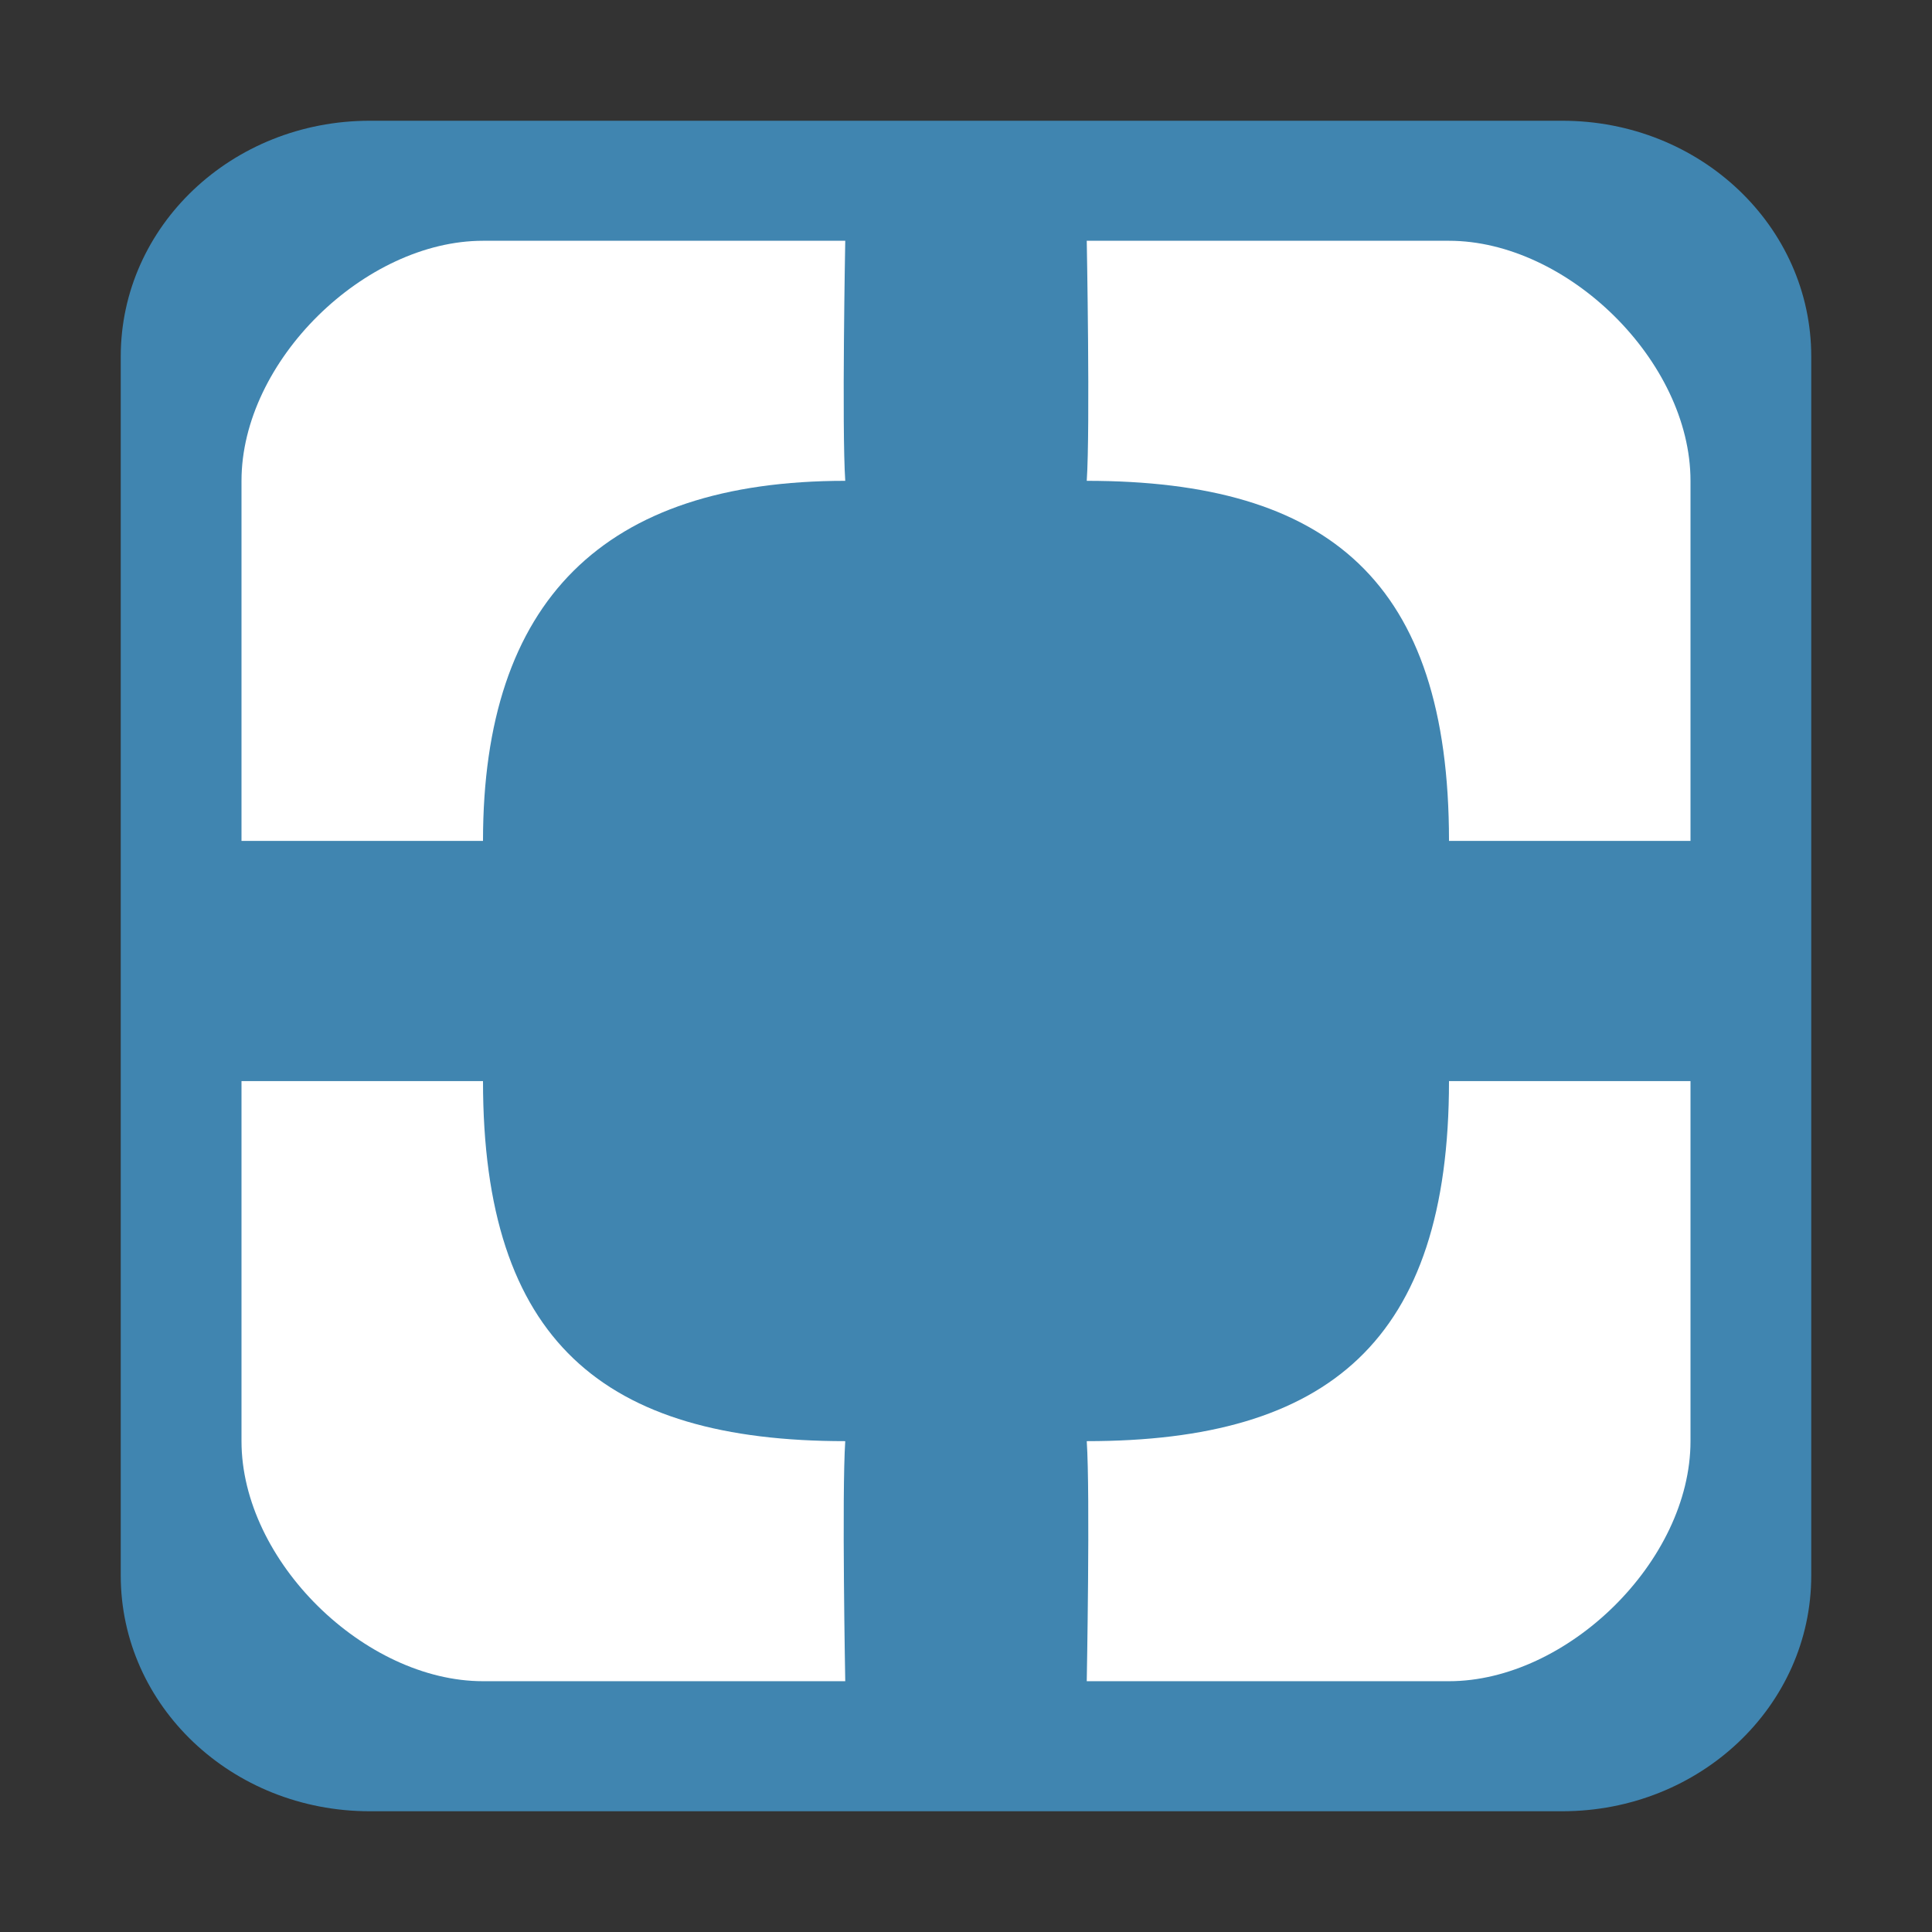 <svg width="16" version="1.1" xmlns="http://www.w3.org/2000/svg" height="16">
<rect width="100%" height="100%" fill="#333333" stroke="none"/>
<g style="stroke:none" id="g4">
<path style="fill:#4085b0" id="path4146" d="M 3.062,1 C 1.919,1 1,1.874 1,2.952 L 1,13.048 C 1,14.126 1.919,15 3.062,15 l 9.875,0 C 14.081,15 15,14.126 15,13.048 L 15,2.952 C 15,1.874 14.081,1 12.938,1 Z"/>
<g style="fill:#fff" id="g7">
<path id="path4144" d="m 4,1.994 3,0 c 0,0 -0.029,1.552 0,1.988 -2,0 -3,0.994 -3,2.982 l -2,0 0,-2.982 C 2,2.988 3.022,1.994 4,1.994 Z"/>
<path id="path4142" d="m 9,1.994 3,0 c 0.978,0 2,0.994 2,1.988 l 0,2.982 -2,0 C 12,4.811 11,3.982 9,3.982 9.029,3.546 9,1.994 9,1.994 Z"/>
<path id="path4140" d="m 2,8.953 2,0 c 0,2.154 1,2.982 3,2.982 -0.029,0.436 0,1.988 0,1.988 h -3 c -0.978,0 -2,-0.994 -2,-1.988 z "/>
<path id="rect2816" d="m 12,8.953 2,0 0,2.982 c 0,0.994 -1.022,1.988 -2,1.988 h -3 c 0,0 0.029,-1.552 0,-1.988 2,0 3,-0.828 3,-2.982 z "/>
</g>
</g>
</svg>
